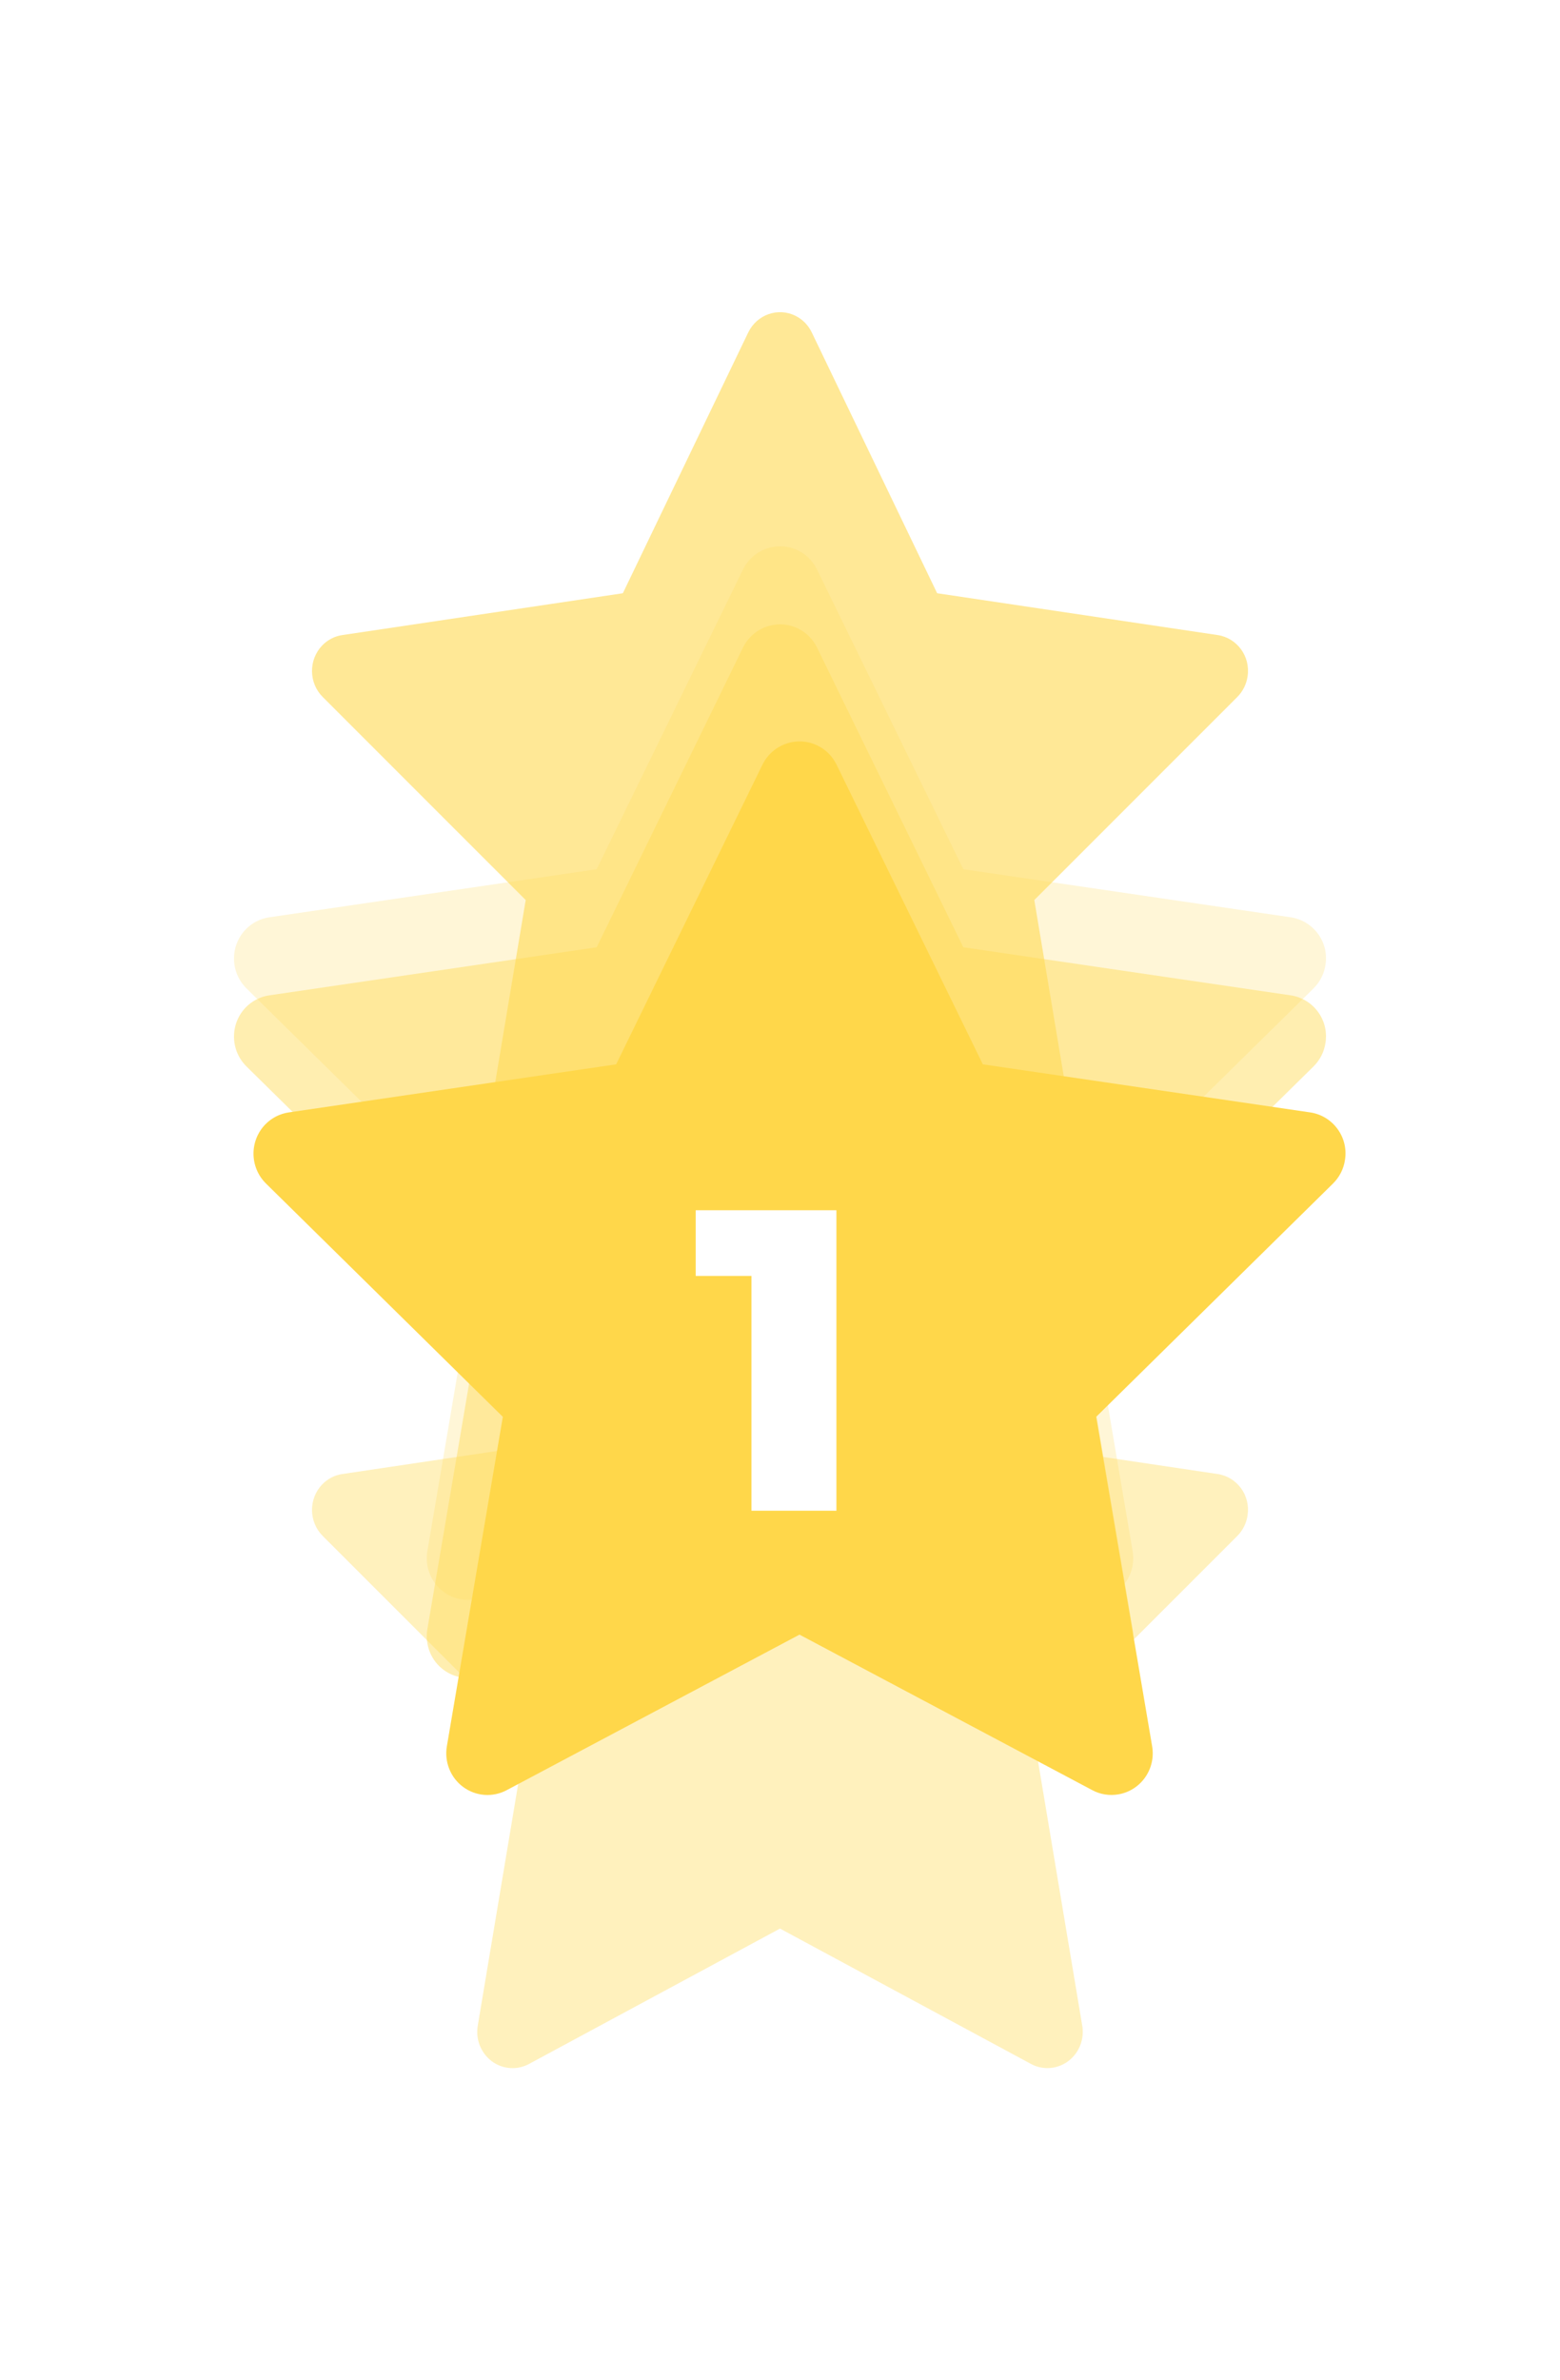 <svg width="80" height="122" viewBox="0 0 80 122" fill="none" xmlns="http://www.w3.org/2000/svg">
<g style="mix-blend-mode:multiply" opacity="0.4" filter="url(#filter0_f_1105_4)">
<path d="M62.449 75.55L48.059 73.406L41.627 60.034C41.451 59.668 41.162 59.372 40.805 59.192C39.909 58.739 38.821 59.116 38.374 60.034L31.941 73.406L17.552 75.55C17.155 75.608 16.792 75.8 16.515 76.091C16.179 76.444 15.994 76.92 16 77.414C16.006 77.907 16.204 78.378 16.549 78.723L26.959 89.131L24.5 103.827C24.442 104.169 24.479 104.52 24.606 104.842C24.734 105.163 24.946 105.442 25.22 105.646C25.494 105.849 25.818 105.971 26.155 105.995C26.493 106.02 26.83 105.947 27.13 105.785L40 98.847L52.871 105.785C53.222 105.977 53.63 106.041 54.021 105.971C55.007 105.797 55.67 104.838 55.5 103.827L53.041 89.131L63.452 78.723C63.735 78.438 63.922 78.066 63.979 77.659C64.132 76.642 63.44 75.701 62.449 75.55Z" fill="#FFDB5B"/>
</g>
<g opacity="0.64" filter="url(#filter1_f_1105_4)">
<path d="M62.449 32.55L48.059 30.406L41.627 17.034C41.451 16.668 41.162 16.372 40.805 16.192C39.909 15.739 38.821 16.116 38.374 17.034L31.941 30.406L17.552 32.55C17.155 32.608 16.792 32.8 16.515 33.09C16.179 33.444 15.994 33.92 16 34.414C16.006 34.907 16.204 35.378 16.549 35.723L26.959 46.131L24.5 60.827C24.442 61.169 24.479 61.52 24.606 61.842C24.734 62.163 24.946 62.442 25.22 62.646C25.494 62.849 25.818 62.971 26.155 62.995C26.493 63.02 26.83 62.947 27.13 62.785L40 55.847L52.871 62.785C53.222 62.977 53.63 63.041 54.021 62.971C55.007 62.797 55.67 61.838 55.5 60.827L53.041 46.131L63.452 35.723C63.735 35.438 63.922 35.066 63.979 34.66C64.132 33.642 63.44 32.701 62.449 32.55Z" fill="#FFDB5B"/>
</g>
<path opacity="0.24" d="M66.19 47.015L49.402 44.551L41.898 29.189C41.693 28.768 41.356 28.427 40.939 28.22C39.894 27.7 38.625 28.134 38.102 29.189L30.598 44.551L13.81 47.015C13.347 47.082 12.924 47.302 12.6 47.636C12.209 48.042 11.993 48.589 12 49.156C12.008 49.724 12.238 50.264 12.64 50.66L24.786 62.618L21.916 79.503C21.849 79.896 21.892 80.3 22.041 80.669C22.189 81.039 22.437 81.359 22.757 81.593C23.076 81.827 23.454 81.966 23.848 81.995C24.242 82.023 24.635 81.939 24.984 81.753L40 73.781L55.016 81.753C55.426 81.974 55.902 82.047 56.358 81.967C57.509 81.767 58.282 80.665 58.084 79.503L55.214 62.618L67.36 50.66C67.691 50.333 67.909 49.906 67.975 49.438C68.154 48.27 67.347 47.188 66.19 47.015Z" fill="#FFDB5B"/>
<path opacity="0.48" d="M66.19 51.015L49.402 48.551L41.898 33.188C41.693 32.768 41.356 32.427 40.939 32.22C39.894 31.7 38.625 32.134 38.102 33.188L30.598 48.551L13.81 51.015C13.347 51.082 12.924 51.302 12.6 51.636C12.209 52.042 11.993 52.589 12 53.156C12.008 53.724 12.238 54.264 12.64 54.66L24.786 66.618L21.916 83.503C21.849 83.896 21.892 84.3 22.041 84.669C22.189 85.039 22.437 85.359 22.757 85.593C23.076 85.827 23.454 85.966 23.848 85.995C24.242 86.023 24.635 85.939 24.984 85.753L40 77.781L55.016 85.753C55.426 85.974 55.902 86.047 56.358 85.967C57.509 85.767 58.282 84.665 58.084 83.503L55.214 66.618L67.36 54.66C67.691 54.333 67.909 53.906 67.975 53.438C68.154 52.27 67.347 51.188 66.19 51.015Z" fill="#FFDB5B"/>
<g filter="url(#filter2_ii_1105_4)">
<path d="M66.19 55.015L49.402 52.551L41.898 37.188C41.693 36.768 41.356 36.427 40.939 36.22C39.894 35.7 38.625 36.134 38.102 37.188L30.598 52.551L13.81 55.015C13.347 55.082 12.924 55.302 12.6 55.636C12.209 56.042 11.993 56.589 12 57.156C12.008 57.724 12.238 58.264 12.64 58.66L24.786 70.618L21.916 87.503C21.849 87.896 21.892 88.3 22.041 88.669C22.189 89.039 22.437 89.359 22.757 89.593C23.076 89.827 23.454 89.966 23.848 89.995C24.242 90.023 24.635 89.939 24.984 89.753L40 81.781L55.016 89.753C55.426 89.974 55.902 90.047 56.358 89.967C57.509 89.767 58.282 88.665 58.084 87.503L55.214 70.618L67.36 58.66C67.691 58.333 67.909 57.906 67.975 57.438C68.154 56.27 67.347 55.188 66.19 55.015Z" fill="#FFD74A"/>
</g>
<g filter="url(#filter3_d_1105_4)">
<path d="M42.893 58.03V73.43H38.537V61.396H35.677V58.03H42.893Z" fill="white"/>
</g>
<defs>
<filter id="filter0_f_1105_4" x="0" y="43" width="80" height="79" filterUnits="userSpaceOnUse" color-interpolation-filters="sRGB">
<feFlood flood-opacity="0" result="BackgroundImageFix"/>
<feBlend mode="normal" in="SourceGraphic" in2="BackgroundImageFix" result="shape"/>
<feGaussianBlur stdDeviation="8" result="effect1_foregroundBlur_1105_4"/>
</filter>
<filter id="filter1_f_1105_4" x="0" y="0" width="80" height="79" filterUnits="userSpaceOnUse" color-interpolation-filters="sRGB">
<feFlood flood-opacity="0" result="BackgroundImageFix"/>
<feBlend mode="normal" in="SourceGraphic" in2="BackgroundImageFix" result="shape"/>
<feGaussianBlur stdDeviation="8" result="effect1_foregroundBlur_1105_4"/>
</filter>
<filter id="filter2_ii_1105_4" x="12" y="34" width="57" height="60" filterUnits="userSpaceOnUse" color-interpolation-filters="sRGB">
<feFlood flood-opacity="0" result="BackgroundImageFix"/>
<feBlend mode="normal" in="SourceGraphic" in2="BackgroundImageFix" result="shape"/>
<feColorMatrix in="SourceAlpha" type="matrix" values="0 0 0 0 0 0 0 0 0 0 0 0 0 0 0 0 0 0 127 0" result="hardAlpha"/>
<feOffset dy="-2"/>
<feGaussianBlur stdDeviation="3"/>
<feComposite in2="hardAlpha" operator="arithmetic" k2="-1" k3="1"/>
<feColorMatrix type="matrix" values="0 0 0 0 1 0 0 0 0 0.113 0 0 0 0 0.113 0 0 0 0.54 0"/>
<feBlend mode="normal" in2="shape" result="effect1_innerShadow_1105_4"/>
<feColorMatrix in="SourceAlpha" type="matrix" values="0 0 0 0 0 0 0 0 0 0 0 0 0 0 0 0 0 0 127 0" result="hardAlpha"/>
<feOffset dx="1" dy="4"/>
<feGaussianBlur stdDeviation="2"/>
<feComposite in2="hardAlpha" operator="arithmetic" k2="-1" k3="1"/>
<feColorMatrix type="matrix" values="0 0 0 0 1 0 0 0 0 0.976 0 0 0 0 0.892 0 0 0 1 0"/>
<feBlend mode="normal" in2="effect1_innerShadow_1105_4" result="effect2_innerShadow_1105_4"/>
</filter>
<filter id="filter3_d_1105_4" x="31.677" y="58.029" width="15.216" height="23.4" filterUnits="userSpaceOnUse" color-interpolation-filters="sRGB">
<feFlood flood-opacity="0" result="BackgroundImageFix"/>
<feColorMatrix in="SourceAlpha" type="matrix" values="0 0 0 0 0 0 0 0 0 0 0 0 0 0 0 0 0 0 127 0" result="hardAlpha"/>
<feOffset dy="4"/>
<feGaussianBlur stdDeviation="2"/>
<feComposite in2="hardAlpha" operator="out"/>
<feColorMatrix type="matrix" values="0 0 0 0 1 0 0 0 0 0.627 0 0 0 0 0.417 0 0 0 0.55 0"/>
<feBlend mode="normal" in2="BackgroundImageFix" result="effect1_dropShadow_1105_4"/>
<feBlend mode="normal" in="SourceGraphic" in2="effect1_dropShadow_1105_4" result="shape"/>
</filter>
</defs>
</svg>
